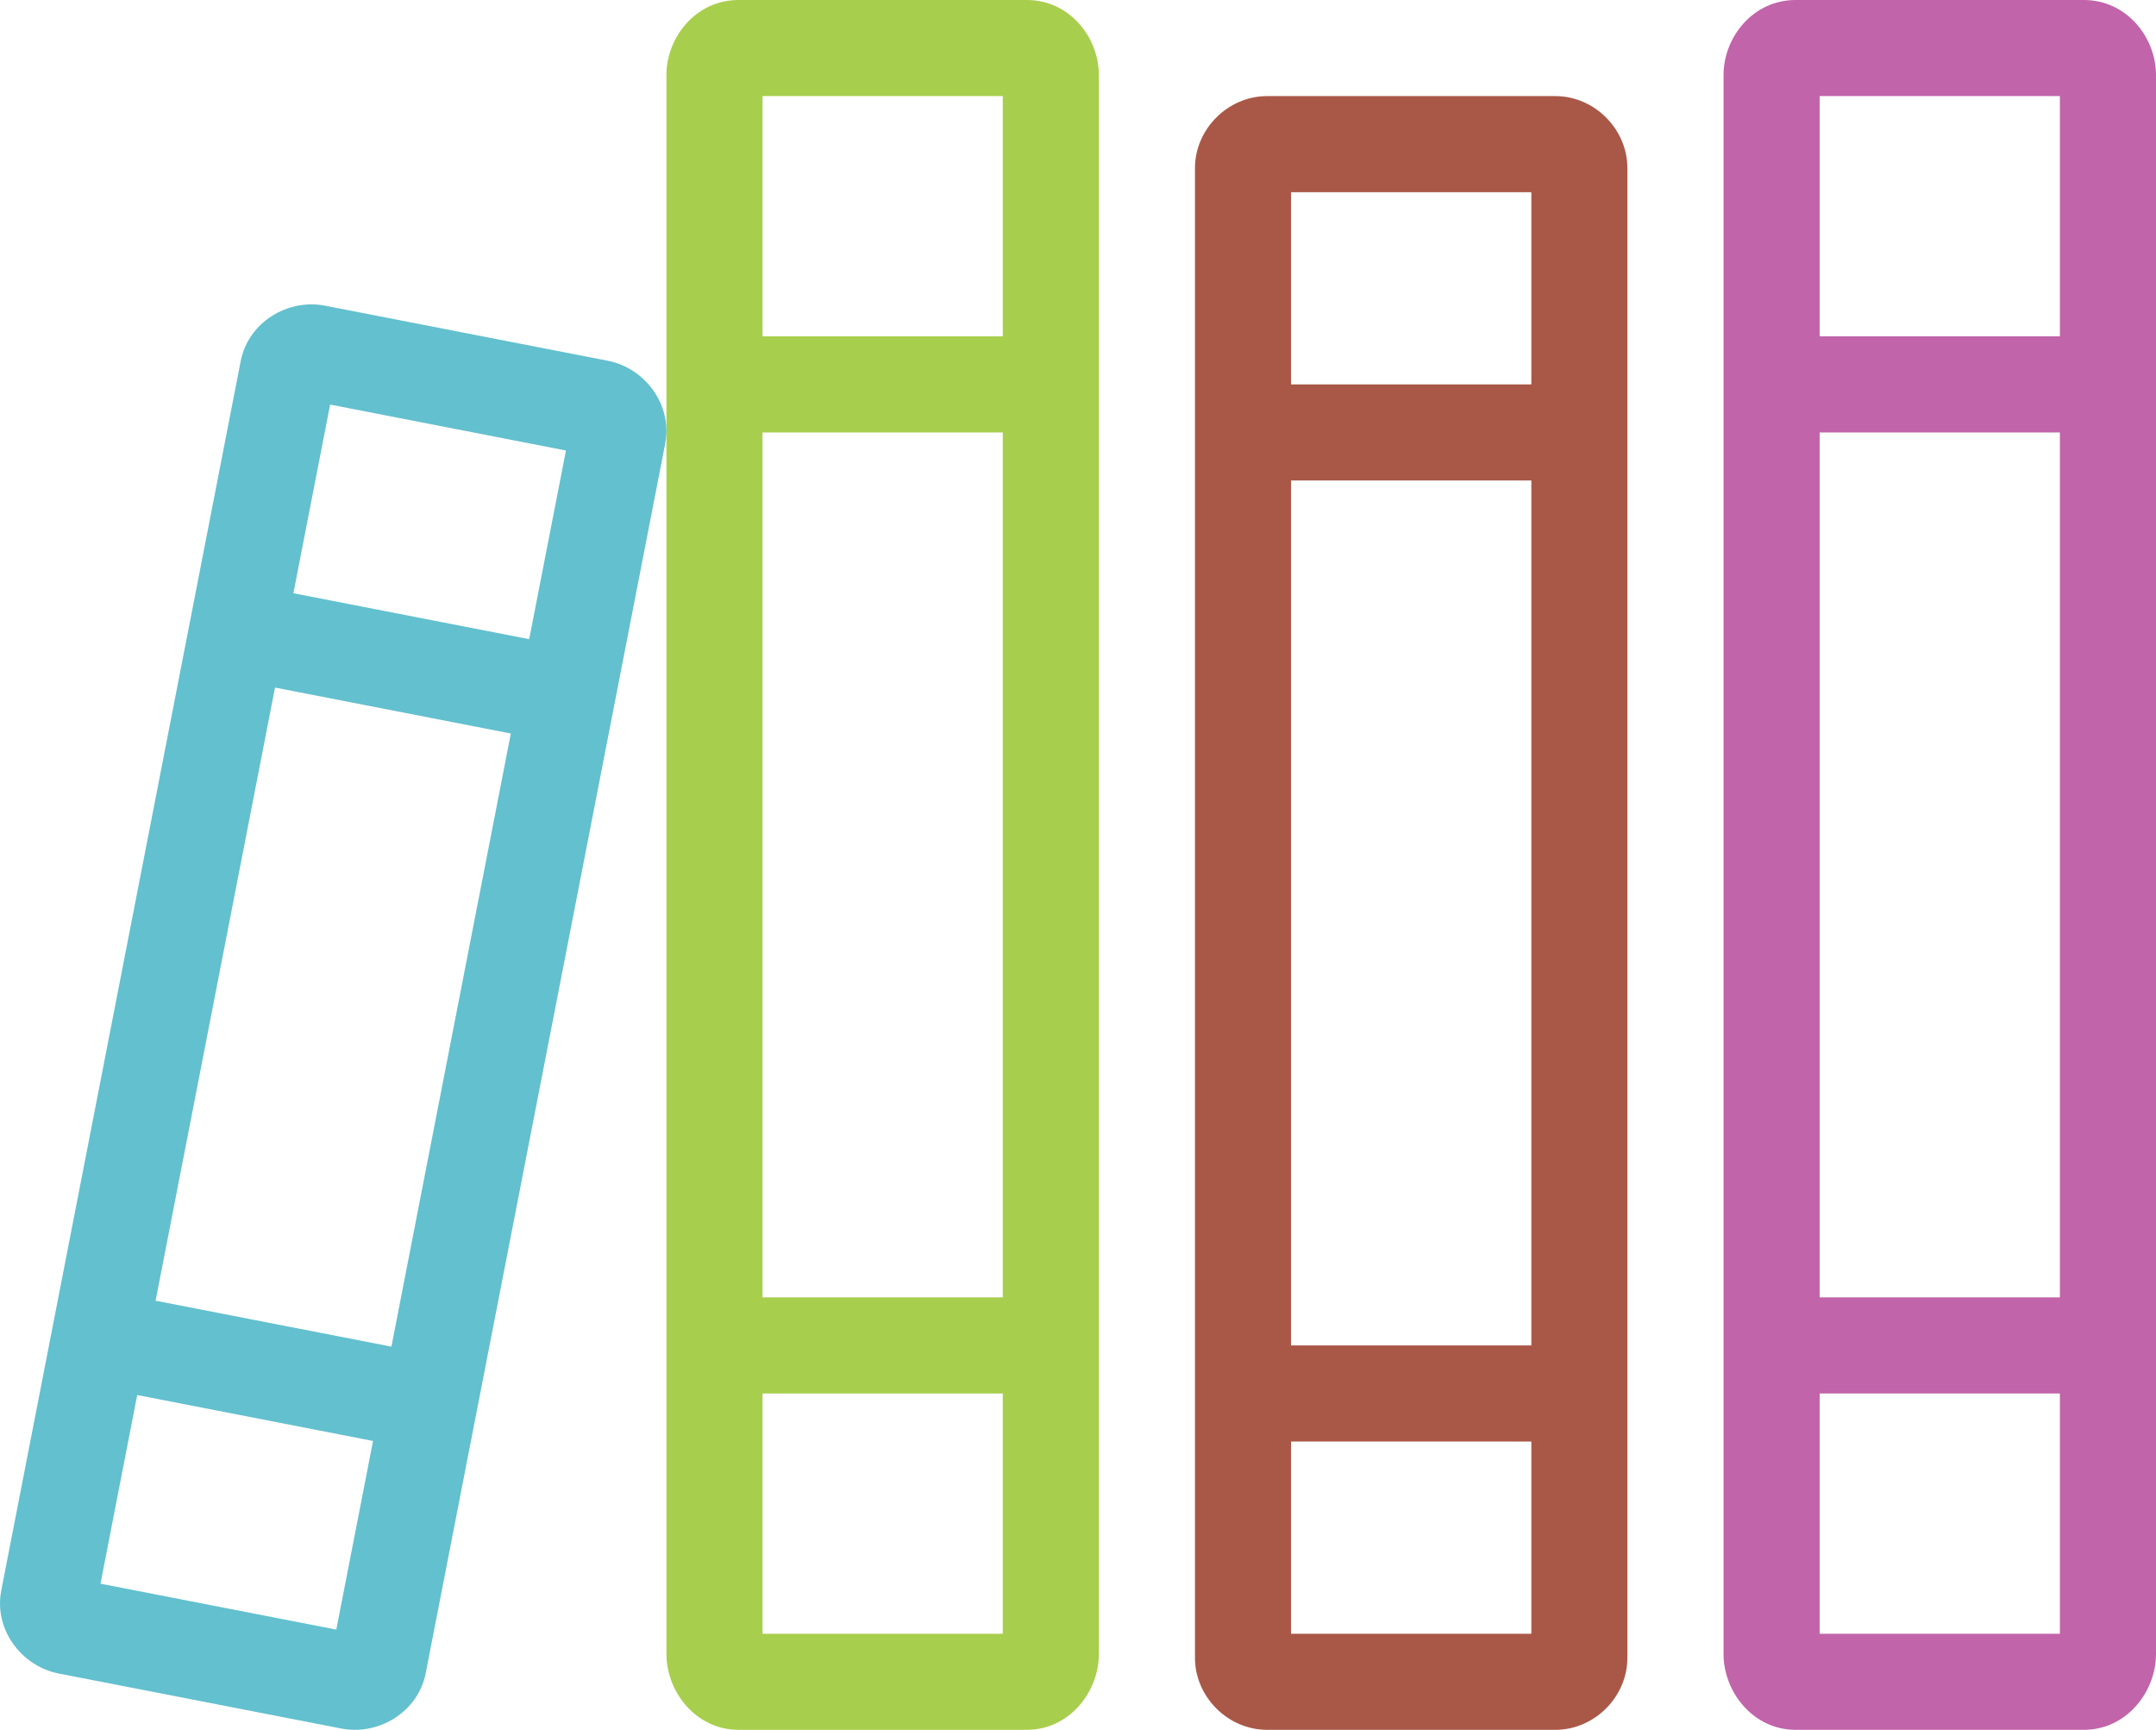 <svg version="1.1" id="图层_1" x="0px" y="0px" width="165.959px" height="133.152px" viewBox="0 0 165.959 133.152" enable-background="new 0 0 165.959 133.152" xml:space="preserve" xmlns="http://www.w3.org/2000/svg" xmlns:xlink="http://www.w3.org/1999/xlink" xmlns:xml="http://www.w3.org/XML/1998/namespace">
  <path fill="#A8CE4D" d="M79.039,0c3.283,0,5.548,2.869,5.548,5.778v121.536c0,2.91-2.265,5.838-5.548,5.838H56.848
	c-3.284,0-5.549-2.928-5.549-5.838V5.779C51.299,2.869,53.563,0,56.848,0H79.039z M77.189,7.397H58.696v18.494h18.493V7.397z
	 M77.189,33.288H58.696v66.576h18.493V33.288z M77.189,107.262H58.696v18.494h18.493V107.262z" class="color c1"/>
  <path fill="#63C0CE" d="M46.795,27.771c2.818,0.549,4.996,3.364,4.406,6.394l-18.43,94.62c-0.591,3.028-3.665,4.819-6.484,4.27
	l-21.783-4.24c-2.82-0.551-4.997-3.364-4.406-6.393L18.527,27.8c0.591-3.029,3.664-4.821,6.484-4.272L46.795,27.771z M43.564,34.678
	l-18.152-3.536l-2.828,14.522L40.736,49.2L43.564,34.678z M39.322,56.461L21.17,52.925l-9.193,47.197l18.152,3.535L39.322,56.461z
	 M28.715,110.918l-18.152-3.537l-2.828,14.522l18.152,3.535L28.715,110.918z" class="color c2"/>
  <path fill="#C164AA" d="M160.41,0h-22.192c-3.283,0-5.548,2.869-5.548,5.778v121.536c0,2.91,2.265,5.838,5.548,5.838h22.192
	c3.282,0,5.549-2.928,5.549-5.838V5.779C165.959,2.869,163.692,0,160.41,0z M158.562,125.756h-18.494v-18.494h18.494V125.756z
	 M158.562,99.865h-18.494V33.288h18.494V99.865z M158.562,25.891h-18.494V7.397h18.494V25.891z" class="color c3"/>
  <path fill="#A95847" d="M119.726,7.397H97.533c-3.011,0-5.55,2.538-5.55,5.548v114.659c0,3.013,2.539,5.549,5.55,5.549h22.19
	c3.01,0,5.547-2.536,5.547-5.549V12.945C125.271,9.936,122.733,7.397,119.726,7.397z M117.876,125.756H99.381v-14.795h18.495
	V125.756z M117.876,103.565H99.381V36.986h18.495V103.565z M117.876,29.589H99.381V14.795h18.495V29.589z" class="color c4"/>
</svg>